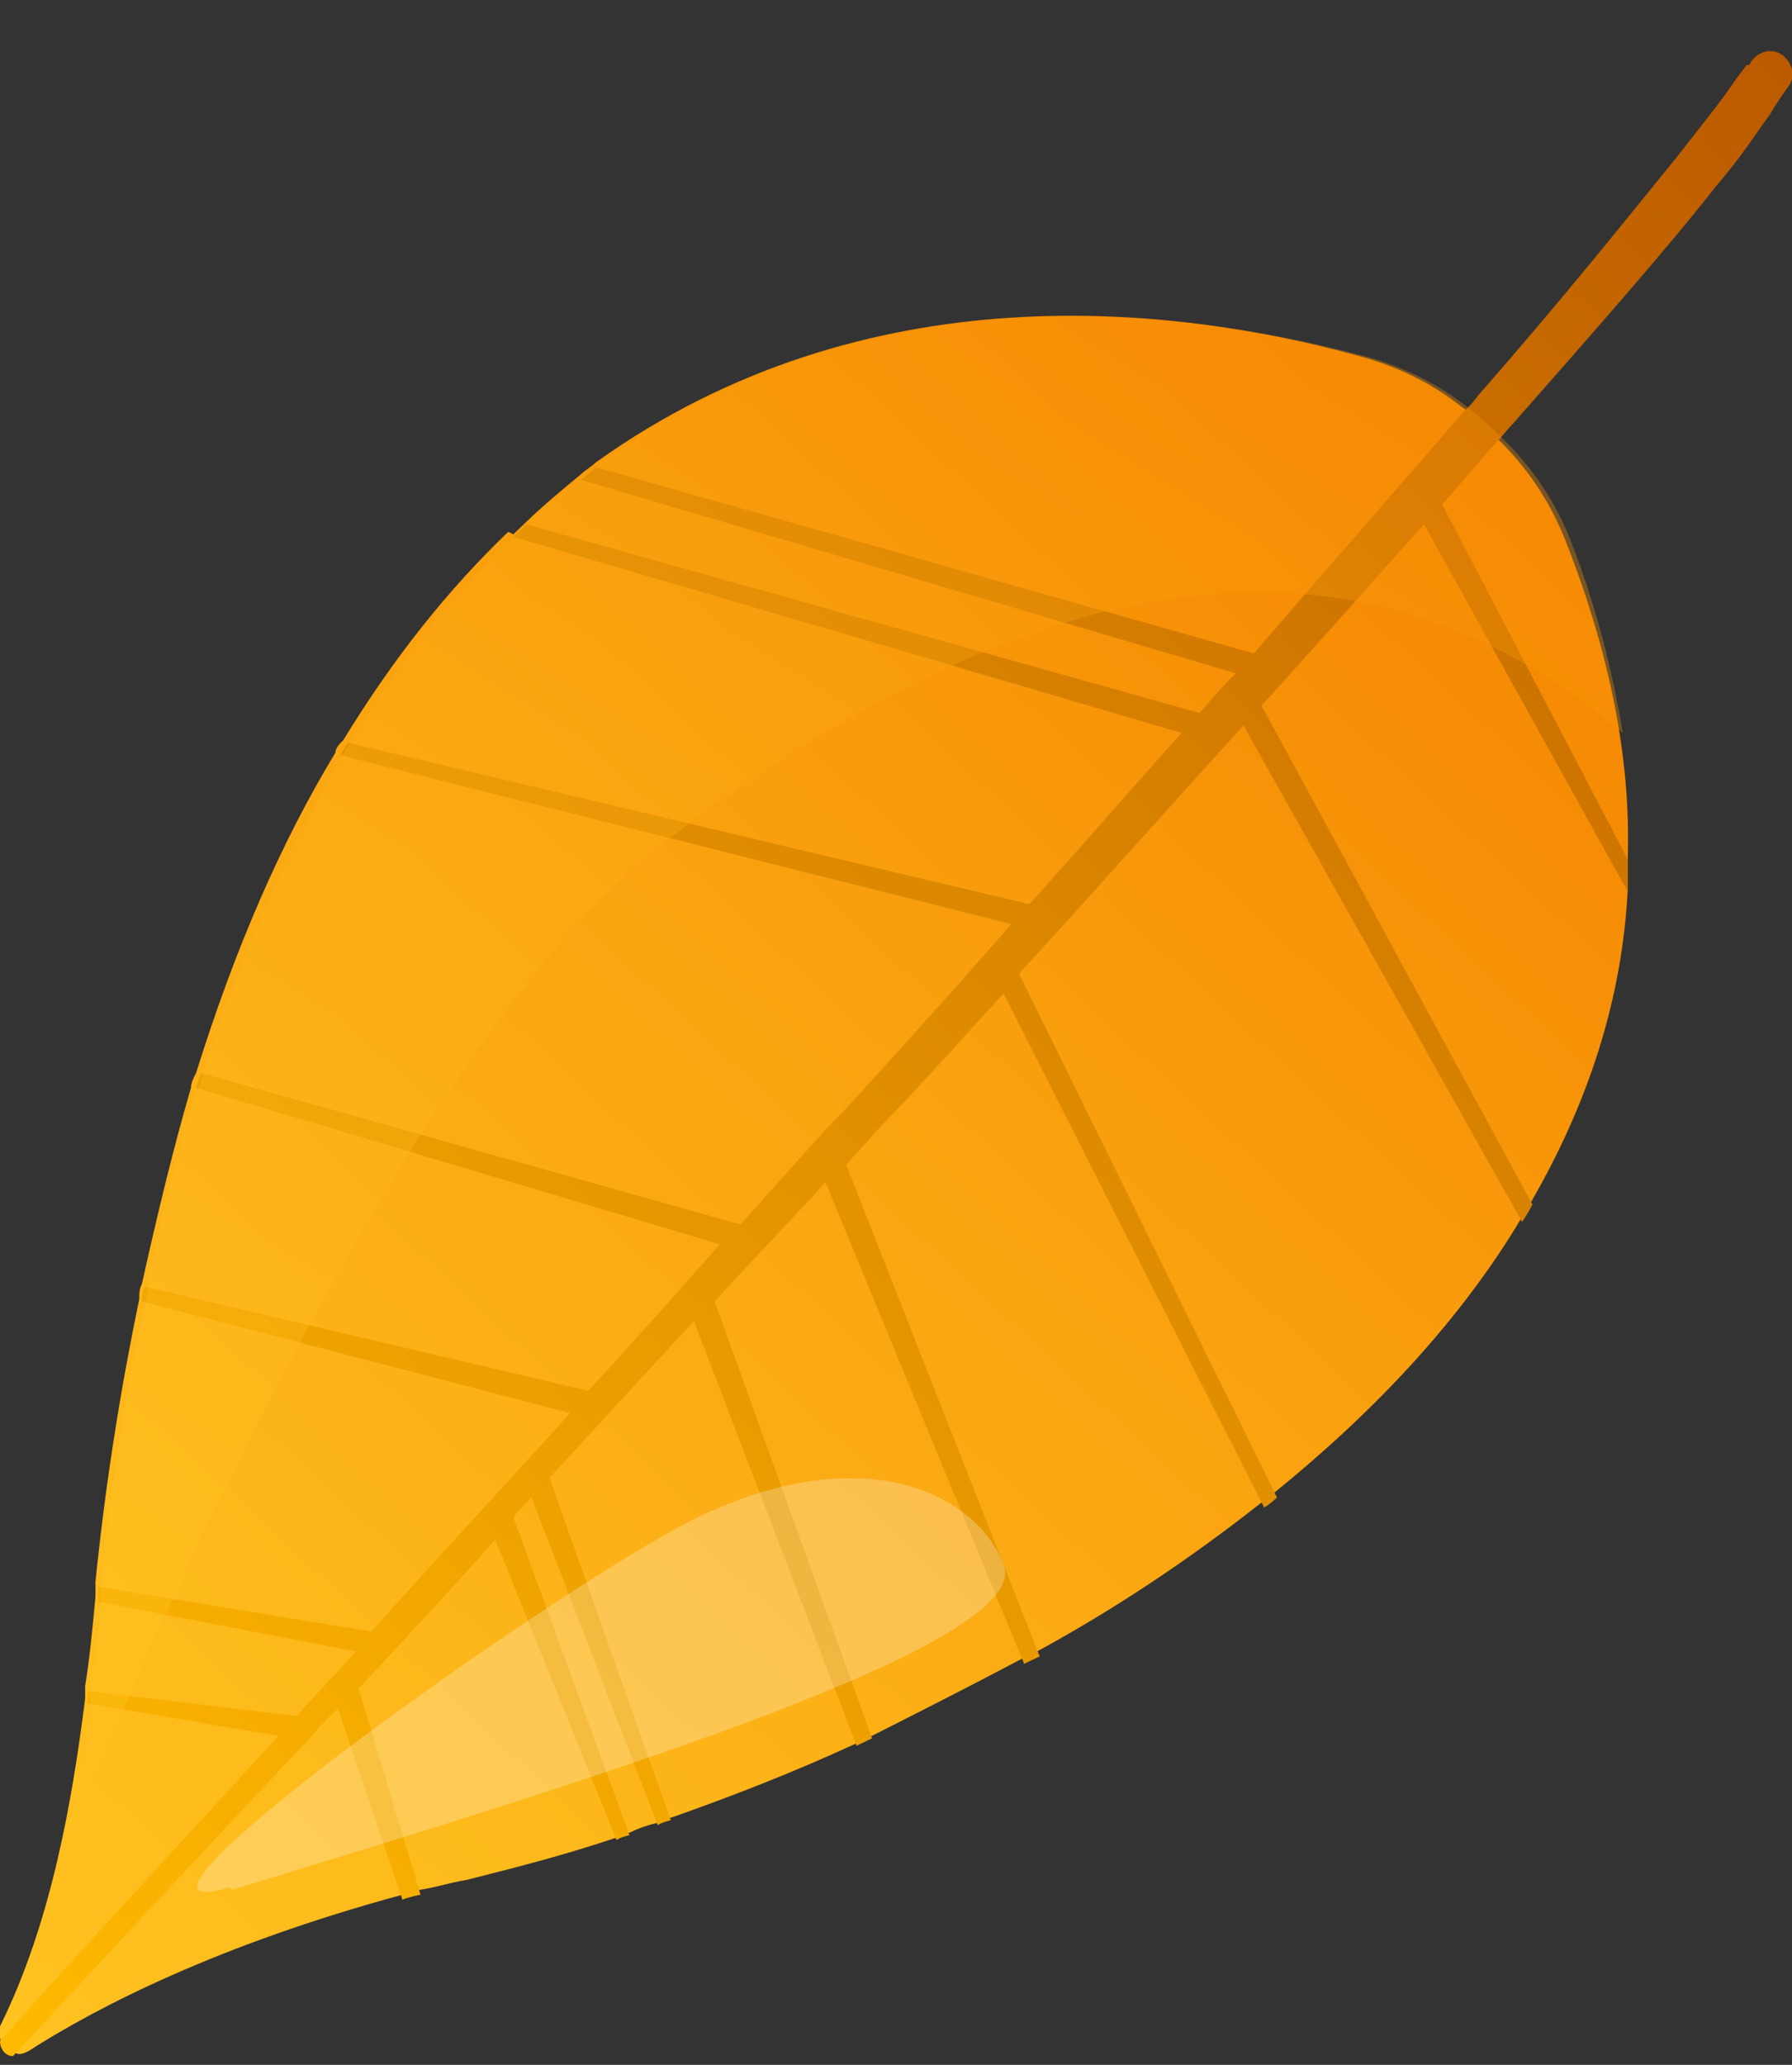 <svg width="33" height="38" viewBox="0 0 33 38" fill="none" xmlns="http://www.w3.org/2000/svg">
<rect x="0" y="0" width="33" height="38" fill="#333333" stroke="none"/>
<path d="M9.454 9.833C9.454 9.833 9.597 9.696 9.692 9.604C10.024 9.285 10.357 9.01 10.689 8.736C10.784 8.645 10.879 8.599 10.974 8.508C15.963 4.944 21.663 5.63 24.989 6.543C25.702 6.726 26.367 7.046 26.937 7.503C27.174 7.64 27.364 7.823 27.554 8.051C28.125 8.599 28.552 9.239 28.837 9.97C29.645 12.026 30.025 13.945 29.977 15.726C29.977 15.955 29.977 16.138 29.977 16.32C29.882 18.422 29.217 20.341 28.22 22.077C28.172 22.168 28.125 22.26 28.029 22.397C26.889 24.316 25.274 26.006 23.469 27.468C23.374 27.514 23.326 27.605 23.231 27.651C21.901 28.701 20.523 29.615 19.098 30.392C19.003 30.438 18.908 30.483 18.813 30.529C17.863 31.032 16.96 31.488 16.058 31.945C15.963 31.945 15.867 32.037 15.773 32.082C14.585 32.631 13.397 33.087 12.352 33.453C12.257 33.453 12.162 33.499 12.114 33.544C11.924 33.59 11.782 33.636 11.592 33.727C11.497 33.727 11.402 33.773 11.354 33.818C10.262 34.184 9.311 34.412 8.599 34.595C8.314 34.641 8.029 34.732 7.744 34.778C7.649 34.778 7.506 34.824 7.411 34.869C4.038 35.783 1.805 36.925 0.523 37.748C0.428 37.793 0.333 37.839 0.238 37.748C0.095 37.748 0 37.61 0 37.473C0 37.428 0 37.336 0 37.291C0.95 35.372 1.33 33.133 1.568 31.26C1.568 31.169 1.568 31.077 1.568 31.032C1.663 30.438 1.71 29.889 1.758 29.387C1.758 29.341 1.758 29.295 1.758 29.25C1.758 29.25 1.758 29.158 1.758 29.113C1.948 27.239 2.233 25.503 2.565 23.904C2.565 23.813 2.565 23.722 2.613 23.63C2.898 22.351 3.183 21.163 3.516 20.021C3.516 19.93 3.563 19.838 3.611 19.747C4.323 17.462 5.178 15.498 6.176 13.853C6.176 13.762 6.271 13.671 6.319 13.625C7.269 12.071 8.266 10.838 9.359 9.787L9.454 9.833Z" fill="url(#paint0_linear_1365_5936)"/>
<path d="M9.692 9.65L22.091 13.122C22.329 12.848 22.519 12.62 22.756 12.391L10.689 8.828C10.689 8.828 10.879 8.69 10.974 8.599L23.089 12.026C24.466 10.427 25.797 8.919 26.937 7.594C27.032 7.503 27.127 7.411 27.222 7.274C28.79 5.492 30.025 3.939 30.88 2.888C31.308 2.34 31.64 1.929 31.83 1.655C32.02 1.381 32.163 1.198 32.163 1.198H32.21C32.353 0.924 32.638 0.878 32.828 1.015C32.828 1.015 32.828 1.015 32.875 1.061C33.018 1.198 33.065 1.426 32.923 1.609C32.923 1.609 32.78 1.792 32.59 2.112C32.353 2.431 32.068 2.888 31.593 3.436C30.737 4.533 29.407 6.041 27.84 7.822C27.744 7.914 27.649 8.051 27.554 8.142C27.222 8.508 26.889 8.919 26.557 9.284L29.977 15.818C29.977 15.818 29.977 16.229 29.977 16.412L26.224 9.65C25.274 10.701 24.276 11.843 23.231 12.985L28.22 22.168C28.22 22.168 28.125 22.351 28.029 22.488L22.899 13.351C21.568 14.812 20.191 16.366 18.765 17.919L23.516 27.559C23.516 27.559 23.374 27.696 23.279 27.742L18.48 18.285C17.72 19.107 16.96 19.975 16.153 20.797C15.963 21.026 15.773 21.209 15.582 21.437L19.146 30.483C19.146 30.483 18.956 30.575 18.86 30.62L15.202 21.757C14.537 22.488 13.825 23.219 13.16 23.95L16.058 31.991C16.058 31.991 15.867 32.082 15.773 32.128L12.78 24.315C11.877 25.275 10.974 26.28 10.119 27.194L12.352 33.498C12.352 33.498 12.162 33.544 12.114 33.59L9.787 27.559C9.787 27.559 9.549 27.788 9.454 27.925L11.592 33.773C11.592 33.773 11.402 33.818 11.354 33.864L9.121 28.336C8.266 29.295 7.411 30.209 6.604 31.077L7.744 34.869C7.744 34.869 7.506 34.915 7.411 34.961L6.223 31.443C6.223 31.443 5.843 31.808 5.701 31.991C3.373 34.458 1.473 36.514 0.238 37.839C0.095 37.839 0 37.702 0 37.565C1.14 36.285 2.945 34.321 5.131 31.945L1.615 31.351C1.615 31.351 1.615 31.168 1.615 31.123L5.463 31.58C5.796 31.214 6.176 30.803 6.556 30.392L1.805 29.478C1.805 29.478 1.805 29.387 1.805 29.341C1.805 29.341 1.805 29.25 1.805 29.204L6.841 30.026C7.981 28.747 9.216 27.422 10.499 26.006L2.613 23.95C2.613 23.95 2.613 23.767 2.66 23.676L10.832 25.595C11.639 24.727 12.447 23.813 13.255 22.899L3.611 20.021C3.611 20.021 3.658 19.838 3.706 19.747L13.635 22.534C14.3 21.803 14.965 21.026 15.678 20.295C16.675 19.198 17.673 18.102 18.623 17.006L6.271 13.899C6.271 13.899 6.366 13.716 6.414 13.67L18.956 16.64C19.906 15.589 20.856 14.493 21.759 13.488L9.454 9.878C9.454 9.878 9.597 9.741 9.692 9.65Z" fill="url(#paint1_linear_1365_5936)"/>
<path style="mix-blend-mode:multiply" opacity="0.35" d="M10.69 8.782C10.357 9.056 10.025 9.33 9.692 9.65C9.597 9.696 9.55 9.787 9.455 9.878C8.362 10.883 7.364 12.163 6.414 13.716C6.367 13.807 6.319 13.853 6.272 13.944C5.322 15.589 4.466 17.508 3.706 19.838C3.706 19.93 3.659 20.021 3.611 20.112C3.279 21.209 2.946 22.397 2.709 23.721C2.709 23.813 2.709 23.904 2.661 23.996C2.329 25.595 2.044 27.331 1.854 29.204C1.854 29.204 1.854 29.295 1.854 29.341C1.854 29.387 1.854 29.432 1.854 29.478C1.806 29.981 1.759 30.529 1.664 31.123C1.664 31.214 1.664 31.305 1.664 31.351C1.569 32.219 1.426 33.133 1.188 34.092C3.469 28.29 8.077 18.65 12.305 15.452C19.764 9.787 25.465 9.741 29.883 13.488C29.693 12.345 29.408 11.203 28.933 9.97C28.648 9.239 28.22 8.599 27.65 8.051C27.46 7.868 27.27 7.685 27.033 7.503C26.462 7.046 25.797 6.726 25.085 6.543C21.807 5.675 16.058 4.944 11.07 8.508C10.975 8.599 10.88 8.645 10.785 8.736L10.69 8.782Z" fill="url(#paint2_linear_1365_5936)"/>
<path opacity="0.25" d="M4.276 34.778C11.355 32.63 19.051 30.209 18.481 28.793C17.958 27.422 15.63 26.28 12.162 28.29C8.694 30.3 1.521 35.554 4.229 34.732L4.276 34.778Z" fill="white"/>
<defs>
<linearGradient id="paint0_linear_1365_5936" x1="-1.928" y1="36.988" x2="26.981" y2="5.848" gradientUnits="userSpaceOnUse">
<stop stop-color="#FFC320"/>
<stop offset="0.24" stop-color="#FDB91B"/>
<stop offset="0.65" stop-color="#F99E0D"/>
<stop offset="1" stop-color="#F58300"/>
</linearGradient>
<linearGradient id="paint1_linear_1365_5936" x1="-2.061" y1="37.055" x2="32.895" y2="-0.599" gradientUnits="userSpaceOnUse">
<stop stop-color="#FFBB00"/>
<stop offset="0.22" stop-color="#F3A900"/>
<stop offset="0.66" stop-color="#D47D00"/>
<stop offset="1" stop-color="#BA5700"/>
</linearGradient>
<linearGradient id="paint2_linear_1365_5936" x1="5.574" y1="31.949" x2="26.373" y2="-1.155" gradientUnits="userSpaceOnUse">
<stop stop-color="#FFC320"/>
<stop offset="0.24" stop-color="#FDB91B"/>
<stop offset="0.65" stop-color="#F99E0D"/>
<stop offset="1" stop-color="#F58300"/>
</linearGradient>
</defs>
</svg>
